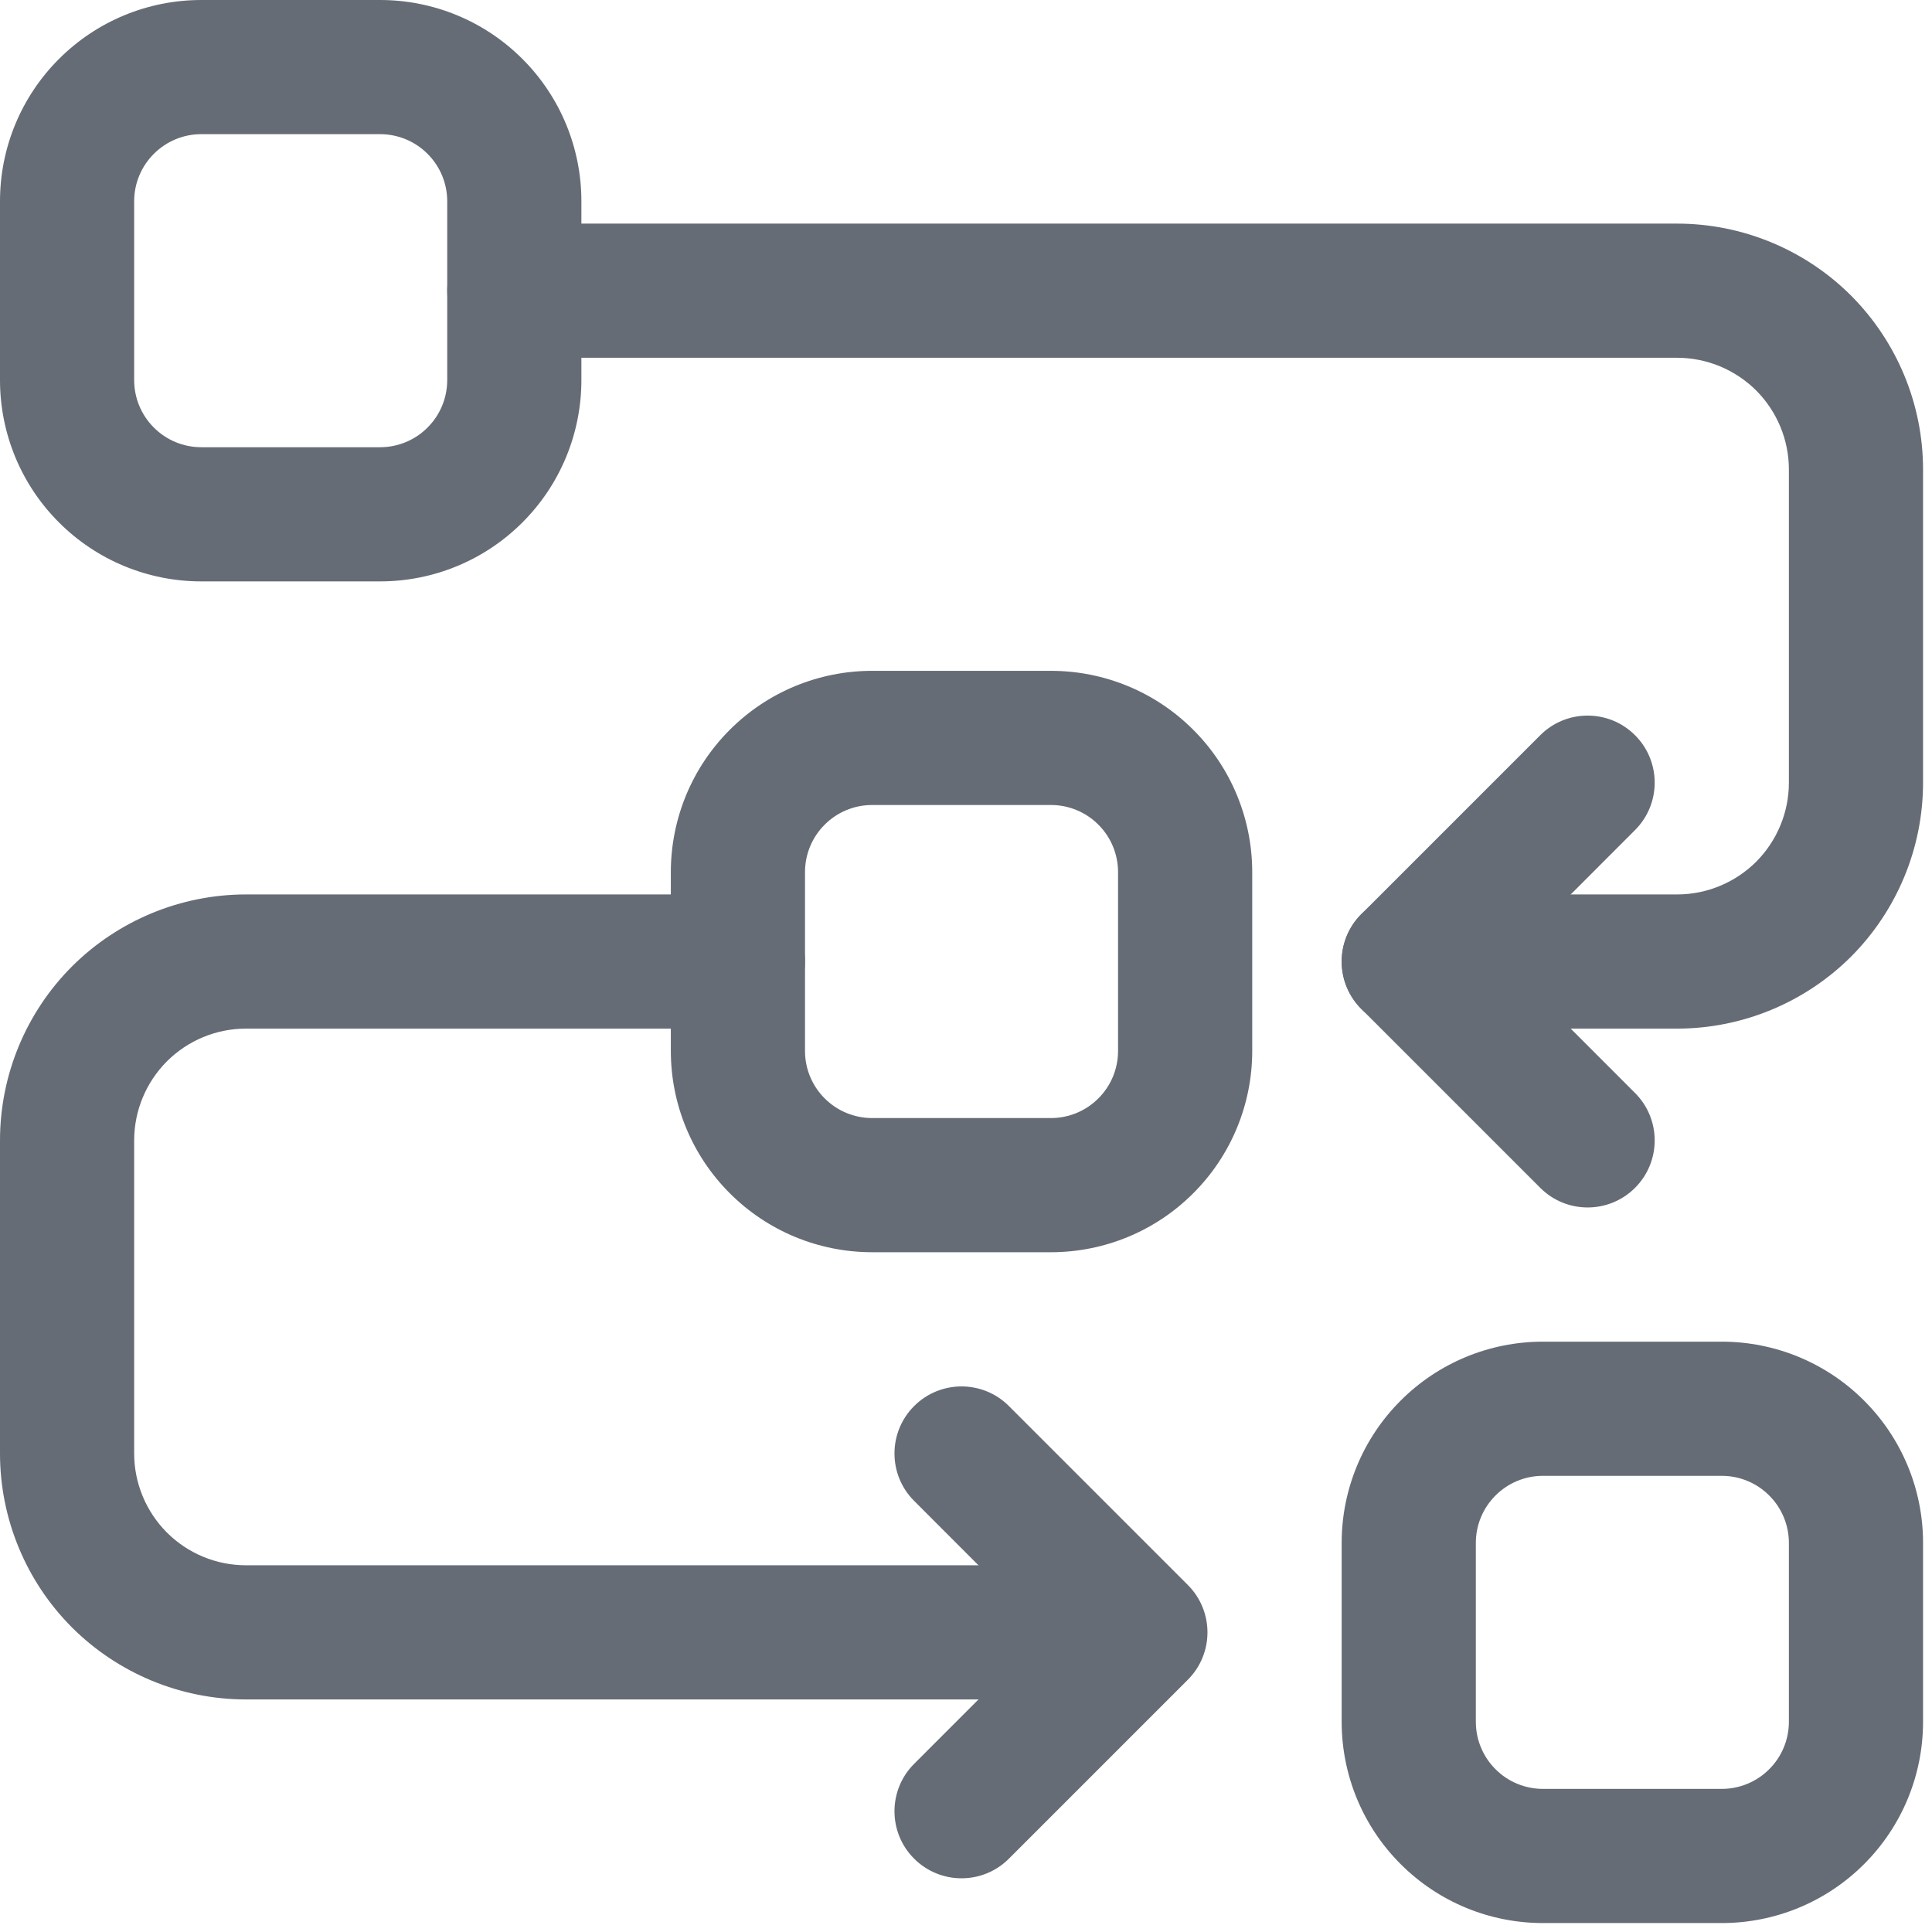 <svg width="27" height="27" viewBox="0 0 27 27" fill="none" xmlns="http://www.w3.org/2000/svg">
<path fill-rule="evenodd" clip-rule="evenodd" d="M9.375 12.188V14.688C9.375 15.434 9.671 16.149 10.199 16.676C10.726 17.204 11.441 17.5 12.188 17.5H14.688C15.434 17.5 16.149 17.204 16.676 16.676C17.204 16.149 17.5 15.434 17.5 14.688V12.188C17.5 11.441 17.204 10.726 16.676 10.199C16.149 9.671 15.434 9.375 14.688 9.375H12.188C11.441 9.375 10.726 9.671 10.199 10.199C9.671 10.726 9.375 11.441 9.375 12.188ZM11.25 12.188C11.25 11.939 11.349 11.7 11.525 11.525C11.7 11.349 11.939 11.25 12.188 11.25H14.688C14.936 11.25 15.175 11.349 15.35 11.525C15.526 11.7 15.625 11.939 15.625 12.188V14.688C15.625 14.936 15.526 15.175 15.35 15.35C15.175 15.526 14.936 15.625 14.688 15.625H12.188C11.939 15.625 11.7 15.526 11.525 15.35C11.349 15.175 11.25 14.936 11.25 14.688V12.188Z" fill="#666C75"/>
<path fill-rule="evenodd" clip-rule="evenodd" d="M0 2.812V5.312C0 6.059 0.296 6.774 0.824 7.301C1.351 7.829 2.066 8.125 2.812 8.125H5.312C6.059 8.125 6.774 7.829 7.301 7.301C7.829 6.774 8.125 6.059 8.125 5.312V2.812C8.125 2.066 7.829 1.351 7.301 0.824C6.774 0.296 6.059 0 5.312 0H2.812C2.066 0 1.351 0.296 0.824 0.824C0.296 1.351 0 2.066 0 2.812ZM1.875 2.812C1.875 2.564 1.974 2.325 2.15 2.15C2.325 1.974 2.564 1.875 2.812 1.875H5.312C5.561 1.875 5.8 1.974 5.975 2.15C6.151 2.325 6.25 2.564 6.25 2.812V5.312C6.25 5.561 6.151 5.8 5.975 5.975C5.8 6.151 5.561 6.25 5.312 6.25H2.812C2.564 6.25 2.325 6.151 2.15 5.975C1.974 5.8 1.875 5.561 1.875 5.312V2.812Z" fill="#666C75"/>
<path fill-rule="evenodd" clip-rule="evenodd" d="M18.75 21.562V24.062C18.75 24.809 19.046 25.524 19.574 26.051C20.101 26.579 20.816 26.875 21.562 26.875H24.062C24.809 26.875 25.524 26.579 26.051 26.051C26.579 25.524 26.875 24.809 26.875 24.062V21.562C26.875 20.816 26.579 20.101 26.051 19.574C25.524 19.046 24.809 18.75 24.062 18.75H21.562C20.816 18.75 20.101 19.046 19.574 19.574C19.046 20.101 18.75 20.816 18.75 21.562ZM20.625 21.562C20.625 21.314 20.724 21.075 20.9 20.9C21.075 20.724 21.314 20.625 21.562 20.625H24.062C24.311 20.625 24.55 20.724 24.725 20.9C24.901 21.075 25 21.314 25 21.562V24.062C25 24.311 24.901 24.55 24.725 24.725C24.55 24.901 24.311 25 24.062 25H21.562C21.314 25 21.075 24.901 20.9 24.725C20.724 24.55 20.625 24.311 20.625 24.062V21.562Z" fill="#666C75"/>
<path fill-rule="evenodd" clip-rule="evenodd" d="M7.188 5H23.438C23.852 5 24.249 5.165 24.543 5.457C24.835 5.751 25 6.147 25 6.562V10.938C25 11.352 24.835 11.749 24.543 12.043C24.249 12.335 23.852 12.5 23.438 12.5H19.688C19.17 12.5 18.75 12.92 18.75 13.438C18.75 13.955 19.17 14.375 19.688 14.375H23.438C24.349 14.375 25.224 14.012 25.869 13.369C26.512 12.724 26.875 11.849 26.875 10.938C26.875 9.584 26.875 7.916 26.875 6.562C26.875 5.651 26.512 4.776 25.869 4.131C25.224 3.487 24.349 3.125 23.438 3.125C18.332 3.125 7.188 3.125 7.188 3.125C6.67 3.125 6.25 3.545 6.25 4.062C6.25 4.58 6.67 5 7.188 5Z" fill="#666C75"/>
<path fill-rule="evenodd" clip-rule="evenodd" d="M14.688 21.875H3.438C3.022 21.875 2.626 21.71 2.333 21.418C2.04 21.124 1.875 20.727 1.875 20.312C1.875 18.959 1.875 17.291 1.875 15.938C1.875 15.523 2.04 15.126 2.333 14.832C2.626 14.54 3.022 14.375 3.438 14.375H10.312C10.83 14.375 11.25 13.955 11.25 13.438C11.25 12.92 10.83 12.5 10.312 12.5H3.438C2.526 12.5 1.651 12.863 1.006 13.506C0.362 14.151 0 15.026 0 15.938V20.312C0 21.224 0.362 22.099 1.006 22.744C1.651 23.387 2.526 23.75 3.438 23.75H14.688C15.205 23.75 15.625 23.33 15.625 22.812C15.625 22.295 15.205 21.875 14.688 21.875Z" fill="#666C75"/>
<path fill-rule="evenodd" clip-rule="evenodd" d="M22.85 15.275L21.014 13.438L22.85 11.6C23.216 11.235 23.216 10.64 22.85 10.275C22.485 9.909 21.89 9.909 21.525 10.275L19.025 12.775C18.659 13.141 18.659 13.734 19.025 14.1L21.525 16.6C21.89 16.966 22.485 16.966 22.85 16.6C23.216 16.235 23.216 15.64 22.85 15.275Z" fill="#666C75"/>
<path fill-rule="evenodd" clip-rule="evenodd" d="M14.1 25.975L16.6 23.475C16.966 23.109 16.966 22.516 16.6 22.15L14.1 19.65C13.735 19.284 13.14 19.284 12.775 19.65C12.409 20.015 12.409 20.61 12.775 20.975L14.611 22.813L12.775 24.65C12.409 25.015 12.409 25.61 12.775 25.975C13.14 26.341 13.735 26.341 14.1 25.975Z" fill="#666C75"/>
</svg>
